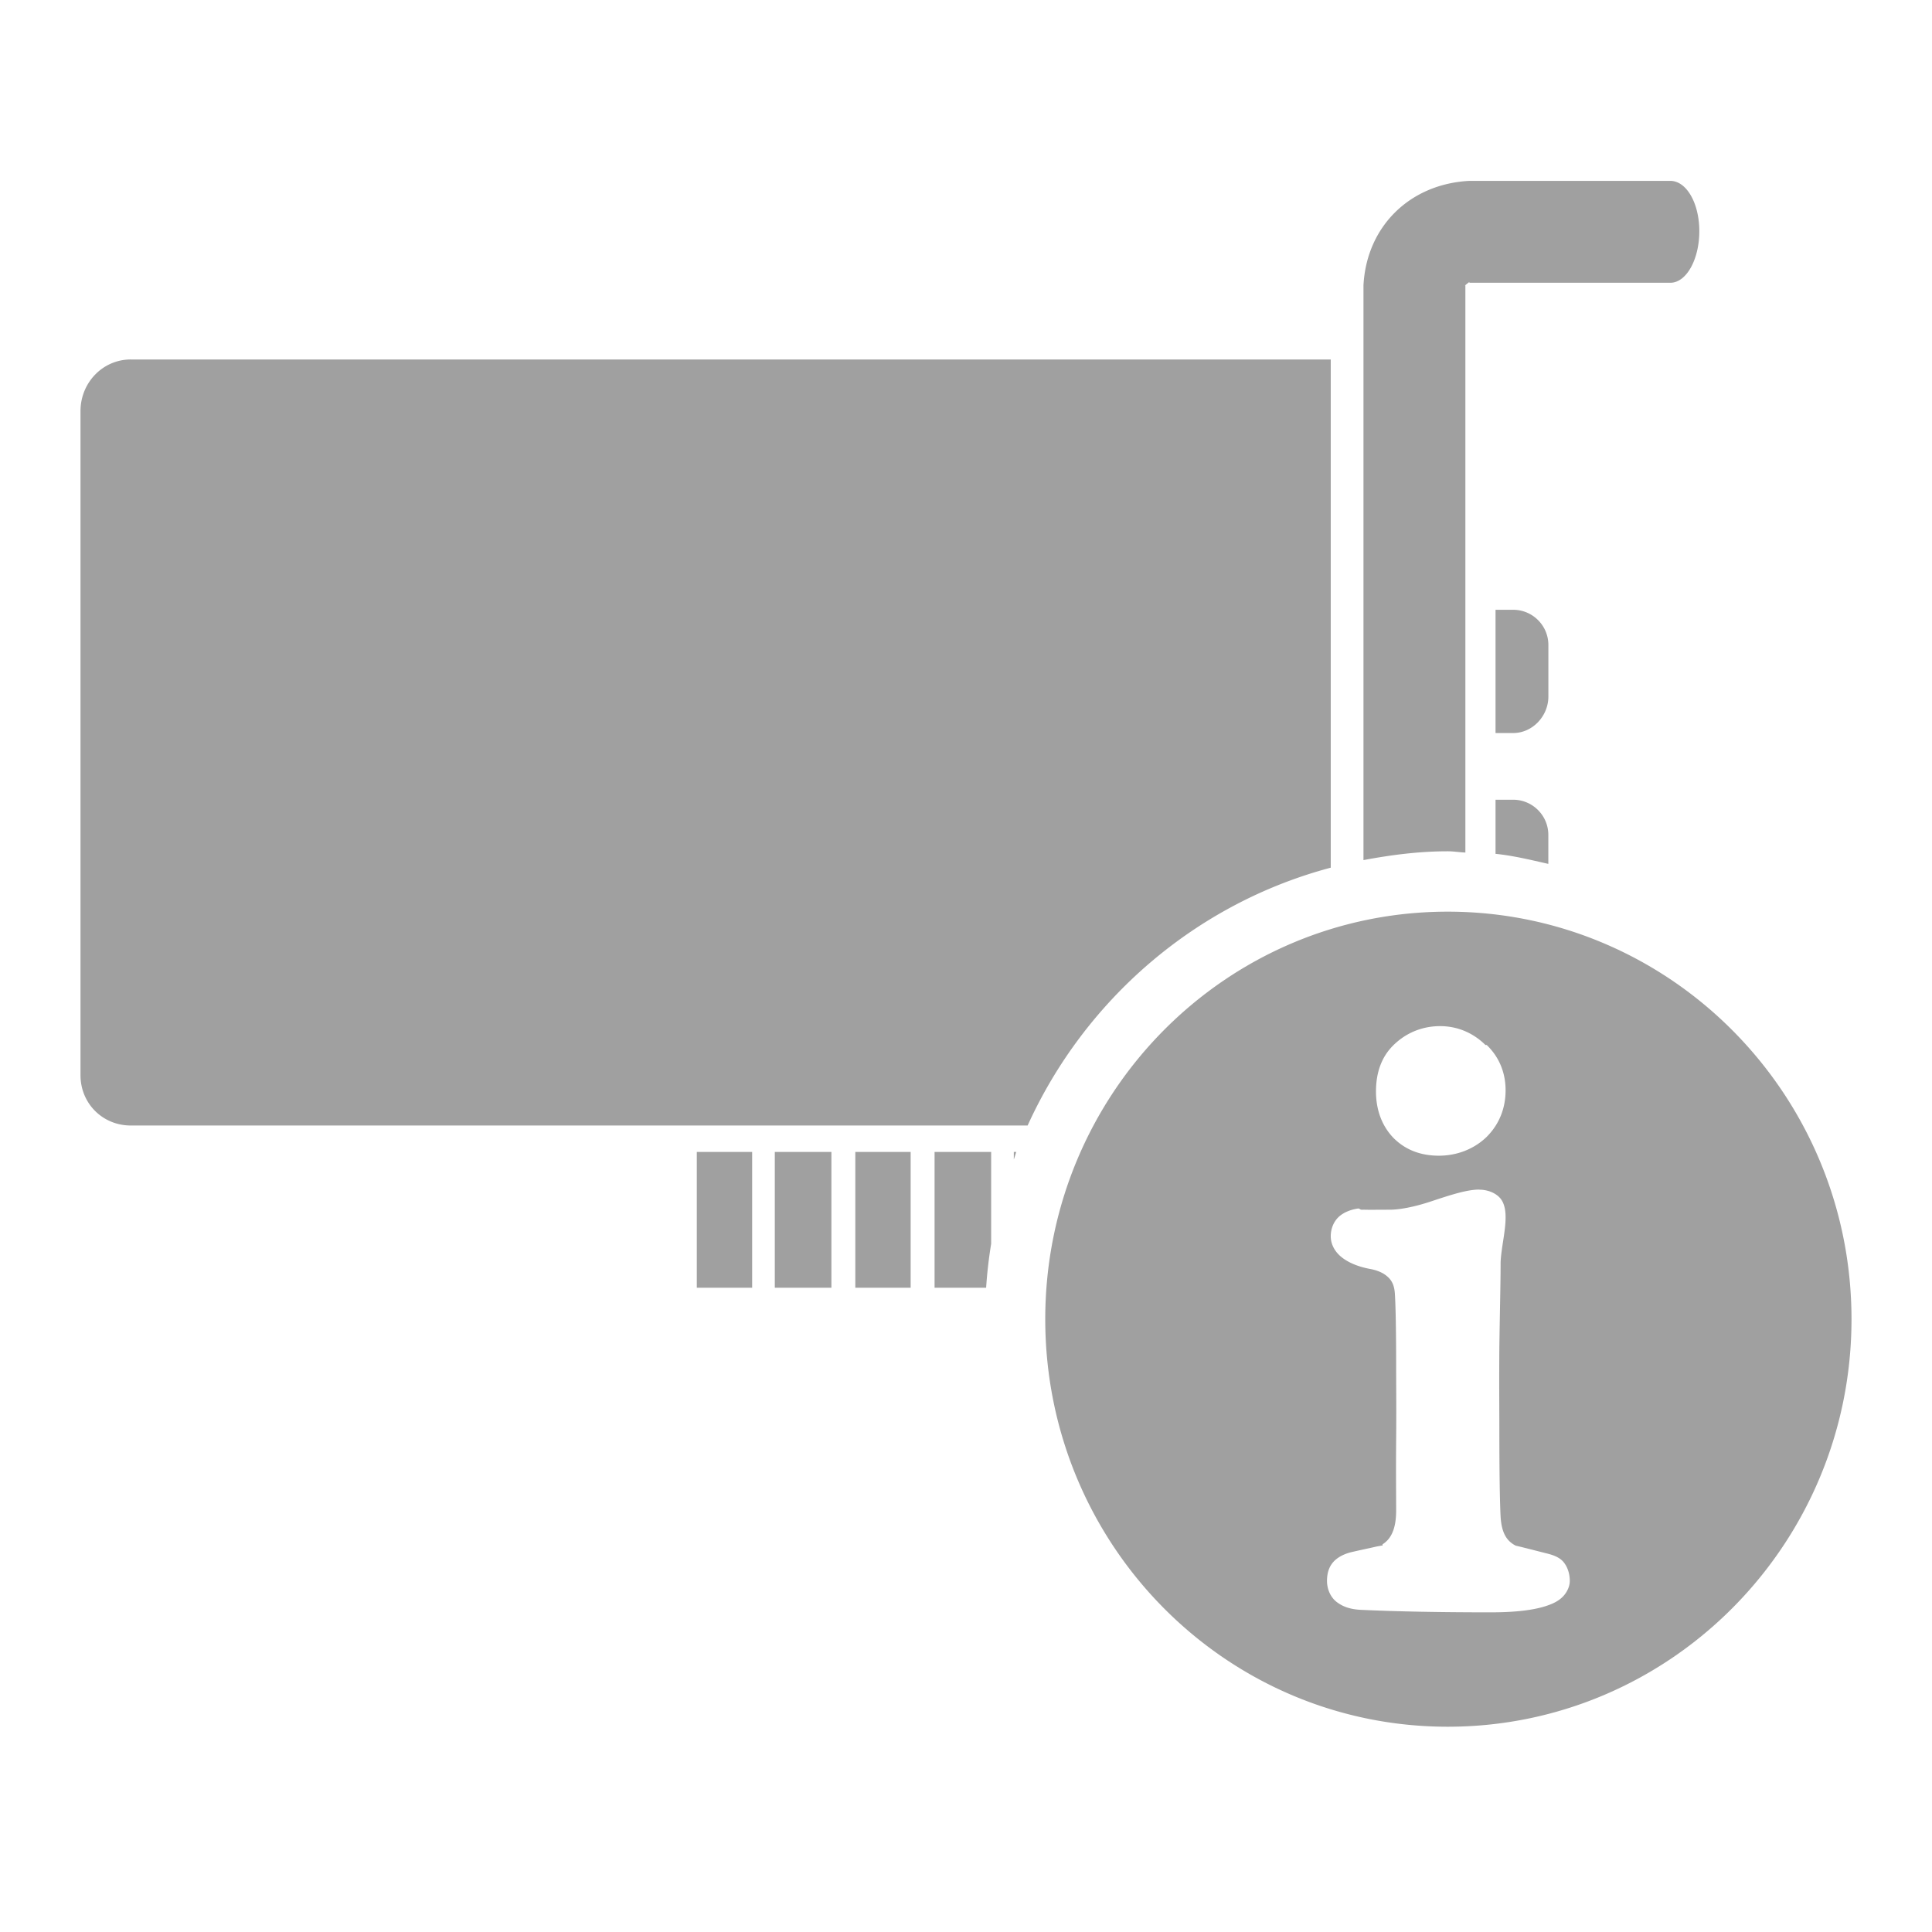 <svg xmlns="http://www.w3.org/2000/svg" xmlns:xlink="http://www.w3.org/1999/xlink" width="48" height="48">
  <defs id="acyl-settings">
    <linearGradient id="acyl-gradient" x1="0%" x2="0%" y1="0%" y2="100%">
      <stop offset="100%" style="stop-color:#A0A0A0;stop-opacity:1"/>
    </linearGradient>
    <g id="acyl-filter">
      <filter/>
    </g>
    <g id="acyl-drawing">
      <path d="M 36.5,4.494 C 35.032,4.572 33.953,5.62 33.875,7.088 l 0,14.281 C 34.556,21.241 35.252,21.15 35.969,21.15 c 0.146,0 0.292,0.026 0.438,0.031 l 0,-14.094 C 36.328,7.15 36.563,6.947 36.5,7.025 l 5,0 c 0.397,0 0.719,-0.58 0.719,-1.281 0,-0.701 -0.322,-1.25 -0.719,-1.25 l -5,0 z M 3.25,8.931 C 2.549,8.931 2,9.511 2,10.213 l 0,16.5 c 0,0.701 0.549,1.25 1.25,1.25 l 22.281,0 c 1.421,-3.129 4.175,-5.514 7.531,-6.406 l 0,-12.625 -29.812,0 z m 33.906,6.219 0,3.062 0.438,0 c 0.483,0 0.875,-0.423 0.875,-0.906 l 0,-1.281 c 0,-0.483 -0.392,-0.875 -0.875,-0.875 l -0.438,0 z m 0,4.719 0,1.344 c 0.453,0.047 0.877,0.152 1.312,0.25 l 0,-0.719 c 0,-0.483 -0.392,-0.875 -0.875,-0.875 l -0.438,0 z M 35.969,22.65 c -5.533,0 -10,4.535 -10,10.125 0,5.59 4.467,10.125 10,10.125 C 41.502,42.9 46,38.365 46,32.775 46,27.185 41.502,22.65 35.969,22.65 z m -0.188,2.844 c 0.429,2e-5 0.821,0.168 1.125,0.469 0.002,0.002 0.029,-0.002 0.031,0 0.31,0.298 0.469,0.688 0.469,1.125 -3e-6,0.446 -0.158,0.845 -0.469,1.156 -0.312,0.304 -0.739,0.469 -1.188,0.469 -0.447,1e-5 -0.828,-0.141 -1.125,-0.438 -0.298,-0.306 -0.438,-0.714 -0.438,-1.156 -2e-6,-0.457 0.129,-0.856 0.438,-1.156 0.304,-0.297 0.703,-0.469 1.156,-0.469 z m -18.469,3.125 0,3.375 1.375,0 0,-3.375 -1.375,0 z m 1.938,0 0,3.375 1.406,0 0,-3.375 -1.406,0 z m 2,0 0,3.375 1.375,0 0,-3.375 -1.375,0 z m 1.969,0 0,3.375 1.281,0 C 24.524,31.625 24.567,31.258 24.625,30.9 l 0,-2.281 -1.406,0 z m 1.969,0 0,0.188 c 0.023,-0.062 0.039,-0.126 0.062,-0.188 l -0.062,0 z m 11.562,0.938 c 0.184,1e-5 0.375,0.062 0.5,0.188 0.125,0.125 0.156,0.316 0.156,0.5 -4e-6,0.162 -0.021,0.327 -0.062,0.594 -0.04,0.252 -0.063,0.444 -0.062,0.562 0,0.455 -0.018,1.152 -0.031,2.062 -0.007,0.903 0,1.581 0,2.031 -3.7e-5,1.065 0.011,1.799 0.031,2.188 0.025,0.411 0.156,0.607 0.375,0.719 0.247,0.058 0.501,0.125 0.75,0.188 0.165,0.039 0.334,0.095 0.438,0.219 0.105,0.127 0.156,0.299 0.156,0.469 0,0.15 -0.08,0.303 -0.188,0.406 -0.107,0.103 -0.241,0.165 -0.406,0.219 -0.33,0.107 -0.785,0.156 -1.375,0.156 -1.262,0 -2.34,-0.021 -3.219,-0.062 -0.241,-0.011 -0.432,-0.067 -0.594,-0.188 -0.162,-0.12 -0.25,-0.325 -0.25,-0.531 -10e-7,-0.178 0.042,-0.34 0.156,-0.469 0.114,-0.128 0.288,-0.209 0.469,-0.25 0.25,-0.058 0.428,-0.093 0.562,-0.125 0.067,-0.016 0.12,-0.022 0.156,-0.031 0.022,-0.006 0.026,0.002 0.031,0 0.004,-10e-4 0.015,-0.039 0,-0.031 0.206,-0.125 0.344,-0.367 0.344,-0.844 -4e-6,-0.392 -0.007,-0.977 0,-1.75 0.007,-0.773 0,-1.362 0,-1.75 -4e-6,-0.949 -0.012,-1.573 -0.031,-1.875 C 34.645,31.961 34.596,31.841 34.5,31.744 34.404,31.647 34.261,31.567 34.031,31.525 33.754,31.473 33.514,31.376 33.344,31.244 33.173,31.112 33.062,30.925 33.062,30.712 c 0,-0.173 0.065,-0.348 0.188,-0.469 0.122,-0.12 0.312,-0.194 0.5,-0.219 a 0.219,0.219 0 0 1 0.062,0.031 c 0.002,1.6e-4 0.028,-2.1e-4 0.031,0 0.019,0.001 0.035,-8.7e-4 0.062,0 0.124,0.004 0.332,1e-5 0.625,0 0.223,1e-5 0.589,-0.059 1.062,-0.219 0.502,-0.167 0.873,-0.281 1.156,-0.281 z" id="path-main"/>
    </g>
  </defs>
  <g id="acyl-visual">
    <use id="visible1" style="fill:url(#acyl-gradient);filter:url(#filter)" xlink:href="#acyl-drawing"/>
  </g>
</svg>

